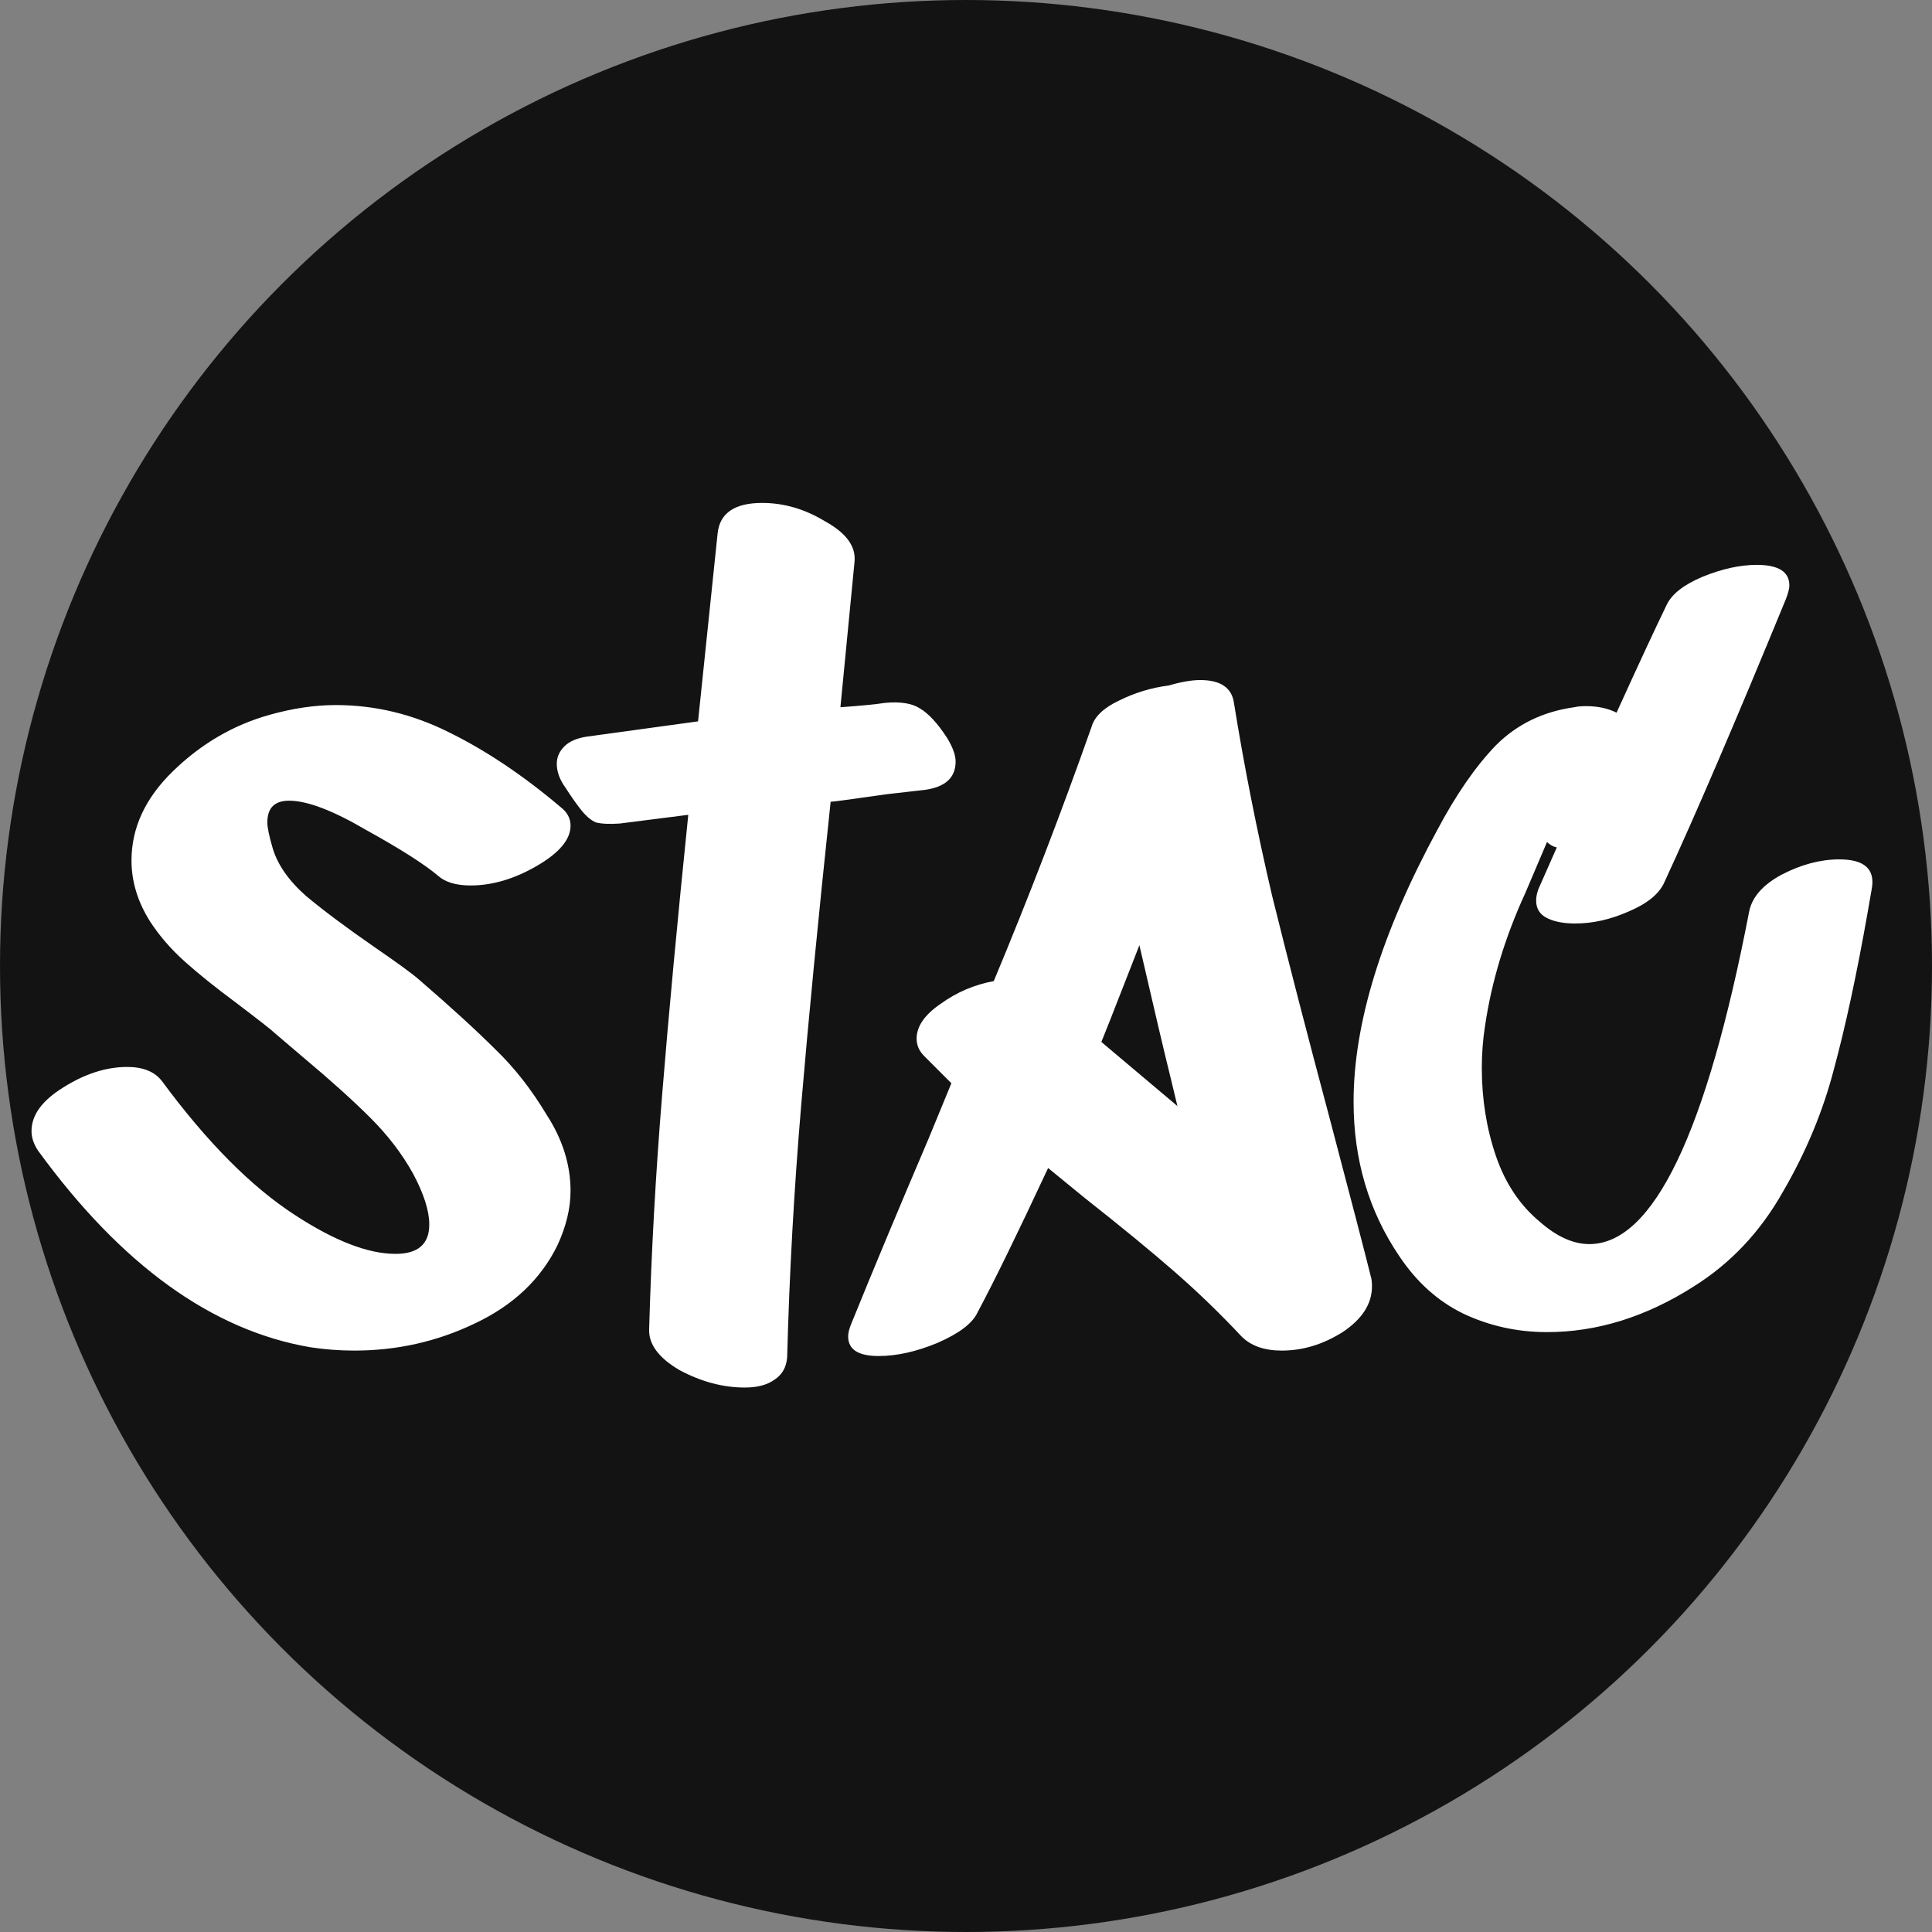 <svg width="64" height="64" viewBox="0 0 64 64" fill="none" xmlns="http://www.w3.org/2000/svg">
<rect x="0" y="0" width="64" height="64" fill="#808080" stroke="none"/>
<circle cx="32" cy="32" r="32" fill="#131313"/>
<path d="M14.508 29.008C14.052 28.624 13.26 28.12 12.132 27.496C11.028 26.848 10.176 26.524 9.576 26.524C9.096 26.524 8.856 26.764 8.856 27.244C8.856 27.412 8.916 27.7 9.036 28.108C9.204 28.66 9.576 29.188 10.152 29.692C10.728 30.172 11.484 30.736 12.42 31.384C13.188 31.912 13.68 32.272 13.896 32.464C14.952 33.376 15.792 34.144 16.416 34.768C17.04 35.368 17.604 36.088 18.108 36.928C18.636 37.744 18.9 38.584 18.9 39.448C18.9 40.024 18.756 40.624 18.468 41.248C17.916 42.376 17.004 43.24 15.732 43.84C14.484 44.44 13.152 44.74 11.736 44.74C11.256 44.74 10.776 44.704 10.296 44.632C7.032 44.08 4.02 41.908 1.26 38.116C1.116 37.9 1.044 37.684 1.044 37.468C1.044 36.94 1.392 36.46 2.088 36.028C2.808 35.572 3.516 35.344 4.212 35.344C4.74 35.344 5.124 35.5 5.364 35.812C6.852 37.828 8.316 39.304 9.756 40.24C11.076 41.104 12.192 41.536 13.104 41.536C13.848 41.536 14.22 41.212 14.22 40.564C14.22 40.108 14.04 39.544 13.68 38.872C13.32 38.224 12.852 37.612 12.276 37.036C11.7 36.46 10.968 35.8 10.08 35.056L9.108 34.228C9.012 34.132 8.568 33.784 7.776 33.184C7.128 32.704 6.576 32.26 6.12 31.852C5.664 31.444 5.28 31 4.968 30.52C4.56 29.872 4.356 29.2 4.356 28.504C4.356 27.424 4.812 26.44 5.724 25.552C6.66 24.64 7.728 24.016 8.928 23.68C9.696 23.464 10.428 23.356 11.124 23.356C12.42 23.356 13.668 23.656 14.868 24.256C16.092 24.856 17.328 25.684 18.576 26.74C18.792 26.908 18.9 27.112 18.9 27.352C18.9 27.808 18.528 28.252 17.784 28.684C17.04 29.116 16.308 29.332 15.588 29.332C15.108 29.332 14.748 29.224 14.508 29.008ZM29.316 23.284C29.82 23.236 30.204 23.296 30.468 23.464C30.756 23.632 31.056 23.956 31.368 24.436C31.56 24.748 31.656 25.012 31.656 25.228C31.656 25.756 31.32 26.068 30.648 26.164L29.388 26.308C28.212 26.476 27.588 26.56 27.516 26.56C27.108 30.4 26.784 33.736 26.544 36.568C26.304 39.4 26.148 42.196 26.076 44.956C26.052 45.292 25.908 45.544 25.644 45.712C25.404 45.88 25.08 45.964 24.672 45.964C23.952 45.964 23.232 45.772 22.512 45.388C21.816 44.98 21.48 44.524 21.504 44.02C21.576 41.476 21.72 38.884 21.936 36.244C22.152 33.58 22.44 30.496 22.8 26.992L20.532 27.28C20.196 27.304 19.932 27.292 19.74 27.244C19.572 27.172 19.404 27.028 19.236 26.812C19.068 26.596 18.9 26.356 18.732 26.092C18.54 25.828 18.444 25.564 18.444 25.3C18.444 25.084 18.528 24.892 18.696 24.724C18.864 24.556 19.116 24.448 19.452 24.4C19.98 24.328 20.592 24.244 21.288 24.148L23.124 23.896L23.772 17.668C23.844 16.996 24.336 16.66 25.248 16.66C25.968 16.66 26.664 16.864 27.336 17.272C28.032 17.656 28.356 18.1 28.308 18.604L27.84 23.428C28.512 23.38 29.004 23.332 29.316 23.284ZM36.772 33.796L36.484 34.516L39.004 36.64L38.752 35.596C38.584 34.924 38.248 33.496 37.744 31.312L36.772 33.796ZM40.876 23.284C41.212 25.372 41.632 27.496 42.136 29.656C42.664 31.792 43.3 34.252 44.044 37.036C44.74 39.676 45.196 41.428 45.412 42.292C45.436 42.364 45.448 42.472 45.448 42.616C45.448 43.192 45.124 43.696 44.476 44.128C43.828 44.536 43.156 44.74 42.46 44.74C41.884 44.74 41.44 44.584 41.128 44.272C40.432 43.528 39.7 42.82 38.932 42.148C38.164 41.476 37.156 40.648 35.908 39.664L34.72 38.692C33.712 40.852 32.932 42.448 32.38 43.48C32.212 43.84 31.768 44.176 31.048 44.488C30.352 44.776 29.704 44.92 29.104 44.92C28.432 44.92 28.096 44.704 28.096 44.272C28.096 44.152 28.132 44.008 28.204 43.84C28.924 42.064 29.776 40.024 30.76 37.72L31.516 35.884C30.916 35.284 30.616 34.984 30.616 34.984C30.448 34.816 30.364 34.624 30.364 34.408C30.364 34 30.628 33.616 31.156 33.256C31.684 32.872 32.272 32.62 32.92 32.5C34.072 29.74 35.152 26.932 36.16 24.076C36.256 23.74 36.556 23.452 37.06 23.212C37.588 22.948 38.14 22.78 38.716 22.708C39.124 22.588 39.472 22.528 39.76 22.528C40.432 22.528 40.804 22.78 40.876 23.284ZM57.943 30.196C58.039 29.716 58.399 29.308 59.023 28.972C59.671 28.636 60.307 28.468 60.931 28.468C61.747 28.468 62.107 28.78 62.011 29.404L61.867 30.232C61.507 32.272 61.135 34 60.751 35.416C60.391 36.808 59.827 38.164 59.059 39.484C58.315 40.804 57.331 41.848 56.107 42.616C54.523 43.624 52.903 44.128 51.247 44.128C50.263 44.128 49.339 43.924 48.475 43.516C47.635 43.108 46.927 42.472 46.351 41.608C45.343 40.12 44.839 38.416 44.839 36.496C44.839 33.904 45.763 30.904 47.611 27.496C48.235 26.32 48.883 25.384 49.555 24.688C50.251 23.992 51.115 23.572 52.147 23.428C52.243 23.404 52.375 23.392 52.543 23.392C52.927 23.392 53.263 23.464 53.551 23.608C54.271 22.024 54.823 20.836 55.207 20.044C55.375 19.684 55.771 19.372 56.395 19.108C57.043 18.844 57.643 18.712 58.195 18.712C58.915 18.712 59.275 18.94 59.275 19.396C59.275 19.492 59.239 19.636 59.167 19.828C57.511 23.86 56.167 26.992 55.135 29.224C54.967 29.608 54.571 29.932 53.947 30.196C53.347 30.46 52.759 30.592 52.183 30.592C51.799 30.592 51.487 30.532 51.247 30.412C51.007 30.292 50.887 30.1 50.887 29.836C50.887 29.668 50.935 29.488 51.031 29.296L51.571 28.072C51.451 28.048 51.343 27.988 51.247 27.892L50.527 29.584C49.855 31.048 49.411 32.512 49.195 33.976C49.123 34.432 49.087 34.9 49.087 35.38C49.087 36.412 49.243 37.384 49.555 38.296C49.867 39.208 50.359 39.94 51.031 40.492C51.583 40.972 52.123 41.212 52.651 41.212C54.763 41.212 56.527 37.54 57.943 30.196Z" fill="white"/>
</svg>
